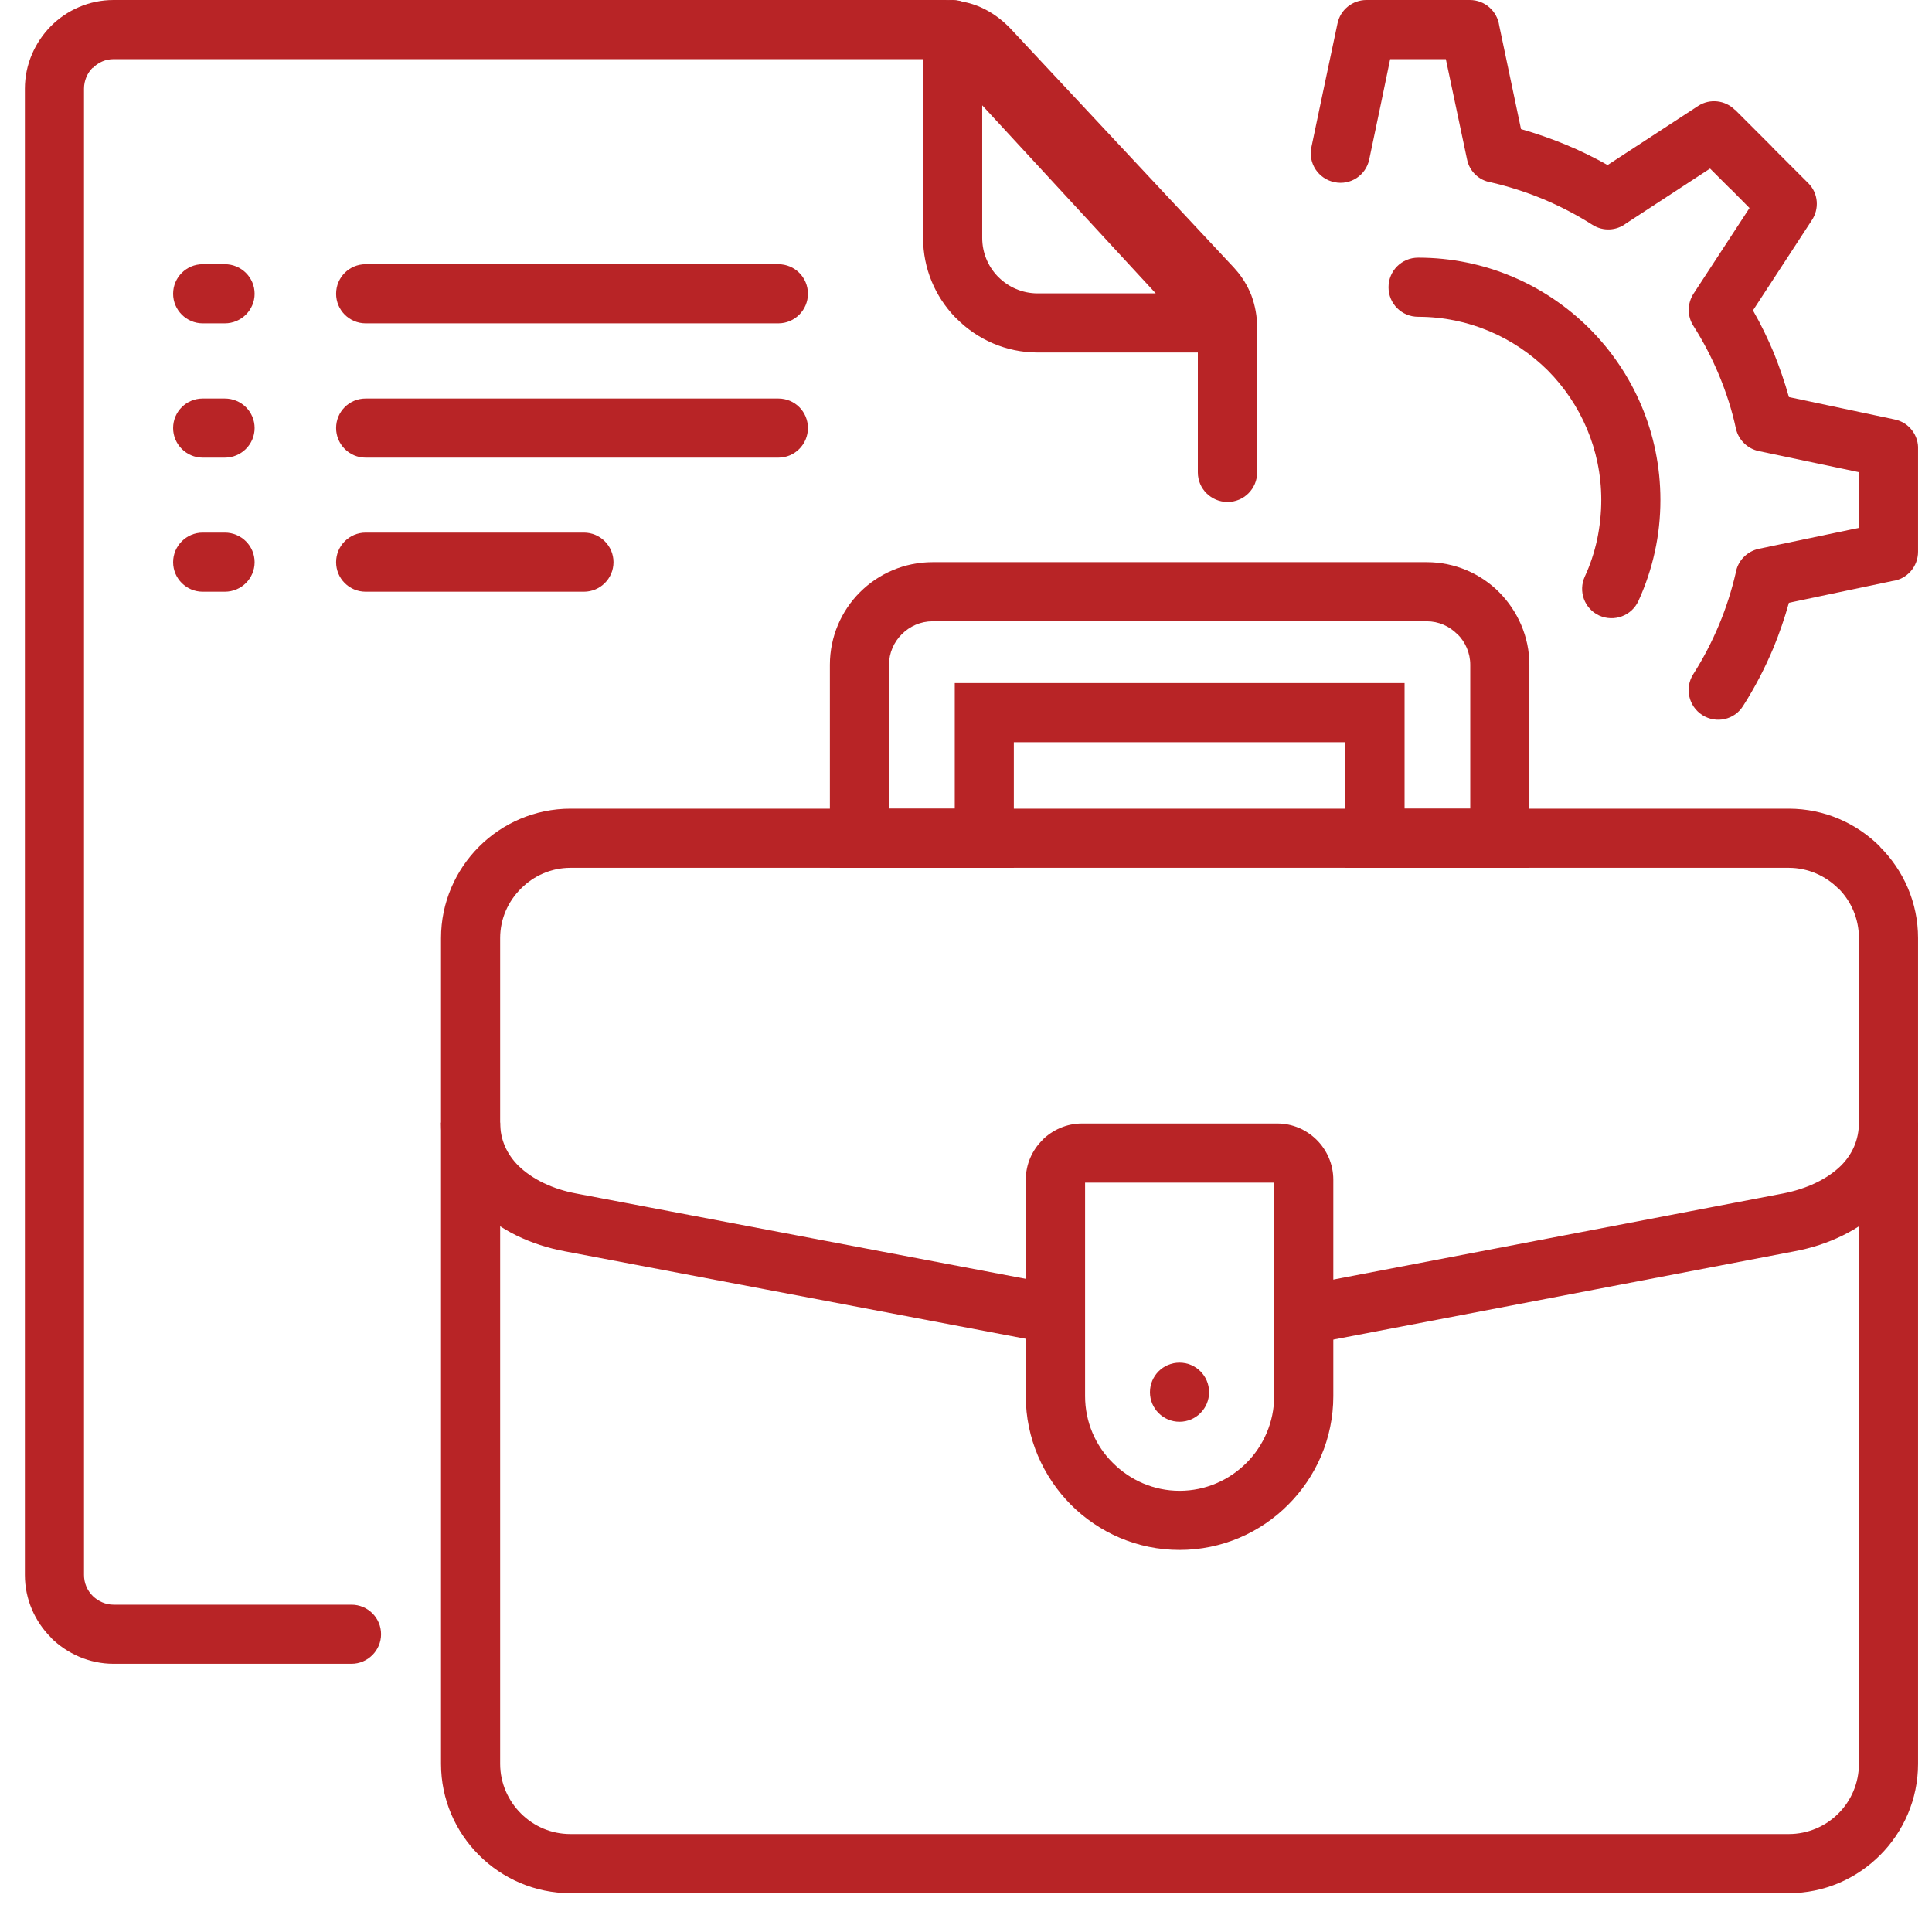 <svg width="33" height="33" viewBox="0 0 33 33" fill="none" xmlns="http://www.w3.org/2000/svg">
<g clip-path="url(#clip0_1_799)">
<path d="M9.743 13.813H30.553C31.163 13.813 31.713 14.062 32.113 14.462V14.466C32.513 14.866 32.762 15.416 32.762 16.023V30.128C32.762 30.734 32.513 31.288 32.113 31.688C31.713 32.088 31.163 32.337 30.553 32.337H9.743C9.136 32.337 8.582 32.088 8.182 31.688C7.782 31.288 7.533 30.738 7.533 30.128V16.023C7.533 15.416 7.782 14.862 8.182 14.462C8.582 14.062 9.136 13.813 9.743 13.813ZM30.553 14.823H9.743C9.413 14.823 9.115 14.96 8.898 15.178C8.68 15.395 8.543 15.693 8.543 16.023V30.128C8.543 30.457 8.68 30.759 8.898 30.976C9.115 31.193 9.413 31.327 9.743 31.327H30.553C30.882 31.327 31.184 31.194 31.401 30.976C31.619 30.759 31.752 30.457 31.752 30.128V16.023C31.752 15.693 31.619 15.392 31.401 15.174V15.178C31.184 14.96 30.882 14.823 30.553 14.823Z" fill="#B82426"/>
<path d="M15.929 9.602H24.37C24.85 9.602 25.292 9.798 25.608 10.117C25.923 10.436 26.123 10.875 26.123 11.355V14.318V14.823H25.618H23.486H22.981V14.318V12.677H17.317V14.319V14.824H16.812H14.68H14.175V14.319V11.355C14.175 10.875 14.371 10.433 14.687 10.117C15.006 9.798 15.445 9.602 15.929 9.602ZM24.37 10.612H15.929C15.725 10.612 15.54 10.696 15.403 10.833C15.269 10.966 15.185 11.152 15.185 11.355V13.813H16.308V12.172V11.667H16.812H23.486H23.991V12.172V13.813H25.113V11.355C25.113 11.152 25.029 10.966 24.896 10.833H24.892C24.759 10.696 24.573 10.612 24.37 10.612Z" fill="#B82426"/>
<path d="M6.004 27.409C6.281 27.409 6.509 27.633 6.509 27.914C6.509 28.191 6.281 28.419 6.004 28.419H1.94C1.526 28.419 1.147 28.247 0.87 27.974V27.97C0.597 27.697 0.425 27.318 0.425 26.901V1.514C0.425 1.101 0.597 0.722 0.87 0.445C1.144 0.171 1.522 -0 1.94 -0H16.146C16.363 -0 16.567 0.042 16.757 0.126C16.943 0.21 17.111 0.332 17.262 0.49L21.074 4.569C21.084 4.58 21.091 4.59 21.102 4.601C21.224 4.737 21.312 4.888 21.375 5.046C21.438 5.218 21.473 5.4 21.473 5.593V8.069C21.473 8.349 21.245 8.574 20.968 8.574C20.688 8.574 20.46 8.349 20.46 8.069V5.593C20.46 5.523 20.453 5.46 20.432 5.404C20.411 5.358 20.386 5.316 20.355 5.274C20.348 5.267 20.34 5.263 20.334 5.256L16.525 1.178C16.472 1.122 16.413 1.08 16.35 1.048C16.29 1.023 16.224 1.01 16.146 1.01H1.94C1.803 1.01 1.677 1.066 1.586 1.16L1.582 1.157C1.491 1.248 1.435 1.378 1.435 1.514V26.901C1.435 27.041 1.491 27.167 1.582 27.258L1.586 27.262C1.677 27.35 1.803 27.409 1.94 27.409H6.004Z" fill="#B82426"/>
<path d="M18.317 23.019L9.652 21.374C9.066 21.265 8.526 21.01 8.137 20.62C7.765 20.249 7.533 19.761 7.533 19.175H8.543C8.543 19.474 8.663 19.719 8.852 19.909C9.094 20.147 9.448 20.312 9.838 20.385L18.503 22.03L18.317 23.019ZM32.762 19.175C32.762 19.761 32.531 20.245 32.159 20.617V20.62C31.769 21.01 31.229 21.266 30.647 21.374L21.982 23.033L21.792 22.044L30.458 20.385C30.851 20.308 31.205 20.147 31.447 19.909C31.636 19.719 31.752 19.473 31.752 19.175H32.762Z" fill="#B82426"/>
<path d="M13.295 4.513C13.575 4.513 13.8 4.738 13.8 5.018C13.8 5.295 13.575 5.523 13.295 5.523H6.246C5.966 5.523 5.741 5.295 5.741 5.018C5.741 4.738 5.966 4.513 6.246 4.513H13.295ZM3.84 4.513C4.121 4.513 4.349 4.738 4.349 5.018C4.349 5.295 4.121 5.523 3.84 5.523H3.462C3.184 5.523 2.957 5.295 2.957 5.018C2.957 4.738 3.184 4.513 3.462 4.513H3.84Z" fill="#B82426"/>
<path d="M9.974 9.097C10.251 9.097 10.479 9.324 10.479 9.602C10.479 9.882 10.251 10.107 9.974 10.107H6.246C5.966 10.107 5.741 9.882 5.741 9.602C5.741 9.325 5.966 9.097 6.246 9.097H9.974ZM3.84 9.097C4.121 9.097 4.349 9.324 4.349 9.602C4.349 9.882 4.121 10.107 3.84 10.107H3.462C3.185 10.107 2.957 9.882 2.957 9.602C2.957 9.325 3.184 9.097 3.462 9.097H3.84Z" fill="#B82426"/>
<path d="M13.295 6.807C13.575 6.807 13.8 7.031 13.8 7.312C13.8 7.589 13.575 7.817 13.295 7.817H6.246C5.966 7.817 5.741 7.589 5.741 7.312C5.741 7.031 5.966 6.807 6.246 6.807H13.295ZM3.84 6.807C4.121 6.807 4.349 7.031 4.349 7.312C4.349 7.589 4.121 7.817 3.84 7.817H3.462C3.184 7.817 2.957 7.589 2.957 7.312C2.957 7.031 3.184 6.807 3.462 6.807H3.84Z" fill="#B82426"/>
<path d="M16.665 0.186L21.262 5.176C21.448 5.379 21.438 5.698 21.231 5.888C21.136 5.975 21.014 6.021 20.891 6.021H17.724C17.184 6.021 16.697 5.8 16.343 5.446C16.332 5.435 16.321 5.425 16.311 5.415C15.974 5.064 15.767 4.587 15.767 4.064V0.505C15.767 0.228 15.992 0 16.273 0C16.43 0 16.57 0.074 16.665 0.186ZM19.741 5.011L16.777 1.799V4.064C16.777 4.317 16.876 4.545 17.034 4.713C17.04 4.72 17.048 4.727 17.055 4.734C17.227 4.906 17.465 5.011 17.724 5.011L19.741 5.011Z" fill="#B82426"/>
<path d="M23.388 2.721C23.332 2.995 23.066 3.17 22.792 3.111C22.518 3.054 22.343 2.788 22.399 2.518L22.592 1.599L22.845 0.403C22.893 0.165 23.104 -0 23.339 -0H24.223H25.106C25.362 -0 25.573 0.189 25.608 0.438L25.98 2.205C26.239 2.279 26.492 2.367 26.737 2.468C26.986 2.57 27.228 2.689 27.459 2.819L29.006 1.809C29.206 1.679 29.469 1.711 29.633 1.876H29.637L30.261 2.5C30.268 2.511 30.279 2.518 30.286 2.528L30.886 3.128C31.061 3.3 31.079 3.573 30.942 3.77L29.942 5.302C30.076 5.534 30.191 5.775 30.297 6.025C30.395 6.27 30.483 6.522 30.556 6.782L32.359 7.164C32.608 7.213 32.776 7.438 32.762 7.683V8.539V9.423C32.762 9.679 32.573 9.893 32.324 9.924L30.556 10.296C30.483 10.559 30.395 10.812 30.297 11.053C30.149 11.408 29.974 11.744 29.774 12.057C29.627 12.295 29.315 12.365 29.077 12.214C28.842 12.063 28.772 11.752 28.922 11.516C29.094 11.246 29.241 10.962 29.364 10.668C29.484 10.38 29.578 10.086 29.648 9.784C29.68 9.584 29.834 9.419 30.041 9.374L31.752 9.016V8.539H31.756V8.066L30.041 7.705C29.855 7.666 29.697 7.522 29.651 7.322C29.585 7.01 29.487 6.709 29.364 6.411C29.241 6.116 29.094 5.832 28.922 5.562C28.82 5.401 28.817 5.19 28.925 5.019L29.883 3.553L29.574 3.241C29.564 3.234 29.557 3.227 29.546 3.216L29.209 2.879L27.775 3.816C27.61 3.942 27.382 3.956 27.2 3.84C26.93 3.668 26.646 3.521 26.352 3.398C26.064 3.279 25.766 3.184 25.464 3.114C25.268 3.083 25.1 2.932 25.058 2.722L24.696 1.01H24.223H23.745L23.581 1.802L23.388 2.721ZM24.223 5.411C23.942 5.411 23.717 5.187 23.717 4.906C23.717 4.626 23.942 4.401 24.223 4.401C25.366 4.401 26.4 4.864 27.151 5.614C27.898 6.362 28.361 7.396 28.361 8.539C28.361 8.841 28.329 9.139 28.266 9.423C28.203 9.714 28.108 9.995 27.986 10.264C27.87 10.517 27.572 10.629 27.316 10.514C27.063 10.398 26.954 10.1 27.07 9.847C27.161 9.651 27.232 9.437 27.281 9.212C27.326 8.995 27.351 8.77 27.351 8.539C27.351 7.676 27 6.894 26.436 6.326C25.867 5.762 25.085 5.411 24.223 5.411Z" fill="#B82426"/>
<path d="M18.482 19.19H21.817C22.08 19.19 22.318 19.299 22.49 19.47L22.494 19.474C22.666 19.646 22.774 19.888 22.774 20.151V23.847C22.774 24.569 22.48 25.225 22.003 25.702C21.529 26.179 20.87 26.474 20.148 26.474C19.425 26.474 18.769 26.179 18.292 25.702C17.819 25.225 17.521 24.57 17.521 23.847V20.151C17.521 19.888 17.63 19.645 17.805 19.474V19.47C17.98 19.299 18.219 19.19 18.482 19.19ZM21.764 20.2H18.534V23.847C18.534 24.289 18.713 24.696 19.008 24.987C19.302 25.282 19.706 25.464 20.148 25.464C20.593 25.464 20.996 25.282 21.291 24.987C21.582 24.696 21.764 24.289 21.764 23.847V20.2Z" fill="#B82426"/>
<path d="M20.147 24.285C20.426 24.285 20.652 24.059 20.652 23.78C20.652 23.501 20.426 23.275 20.147 23.275C19.868 23.275 19.642 23.501 19.642 23.78C19.642 24.059 19.868 24.285 20.147 24.285Z" fill="#B82426"/>
</g>
<defs>
<clipPath id="clip0_1_799">
<rect width="32.337" height="32.337" fill="white" transform="translate(0.425)"/>
</clipPath>
</defs>
</svg>
